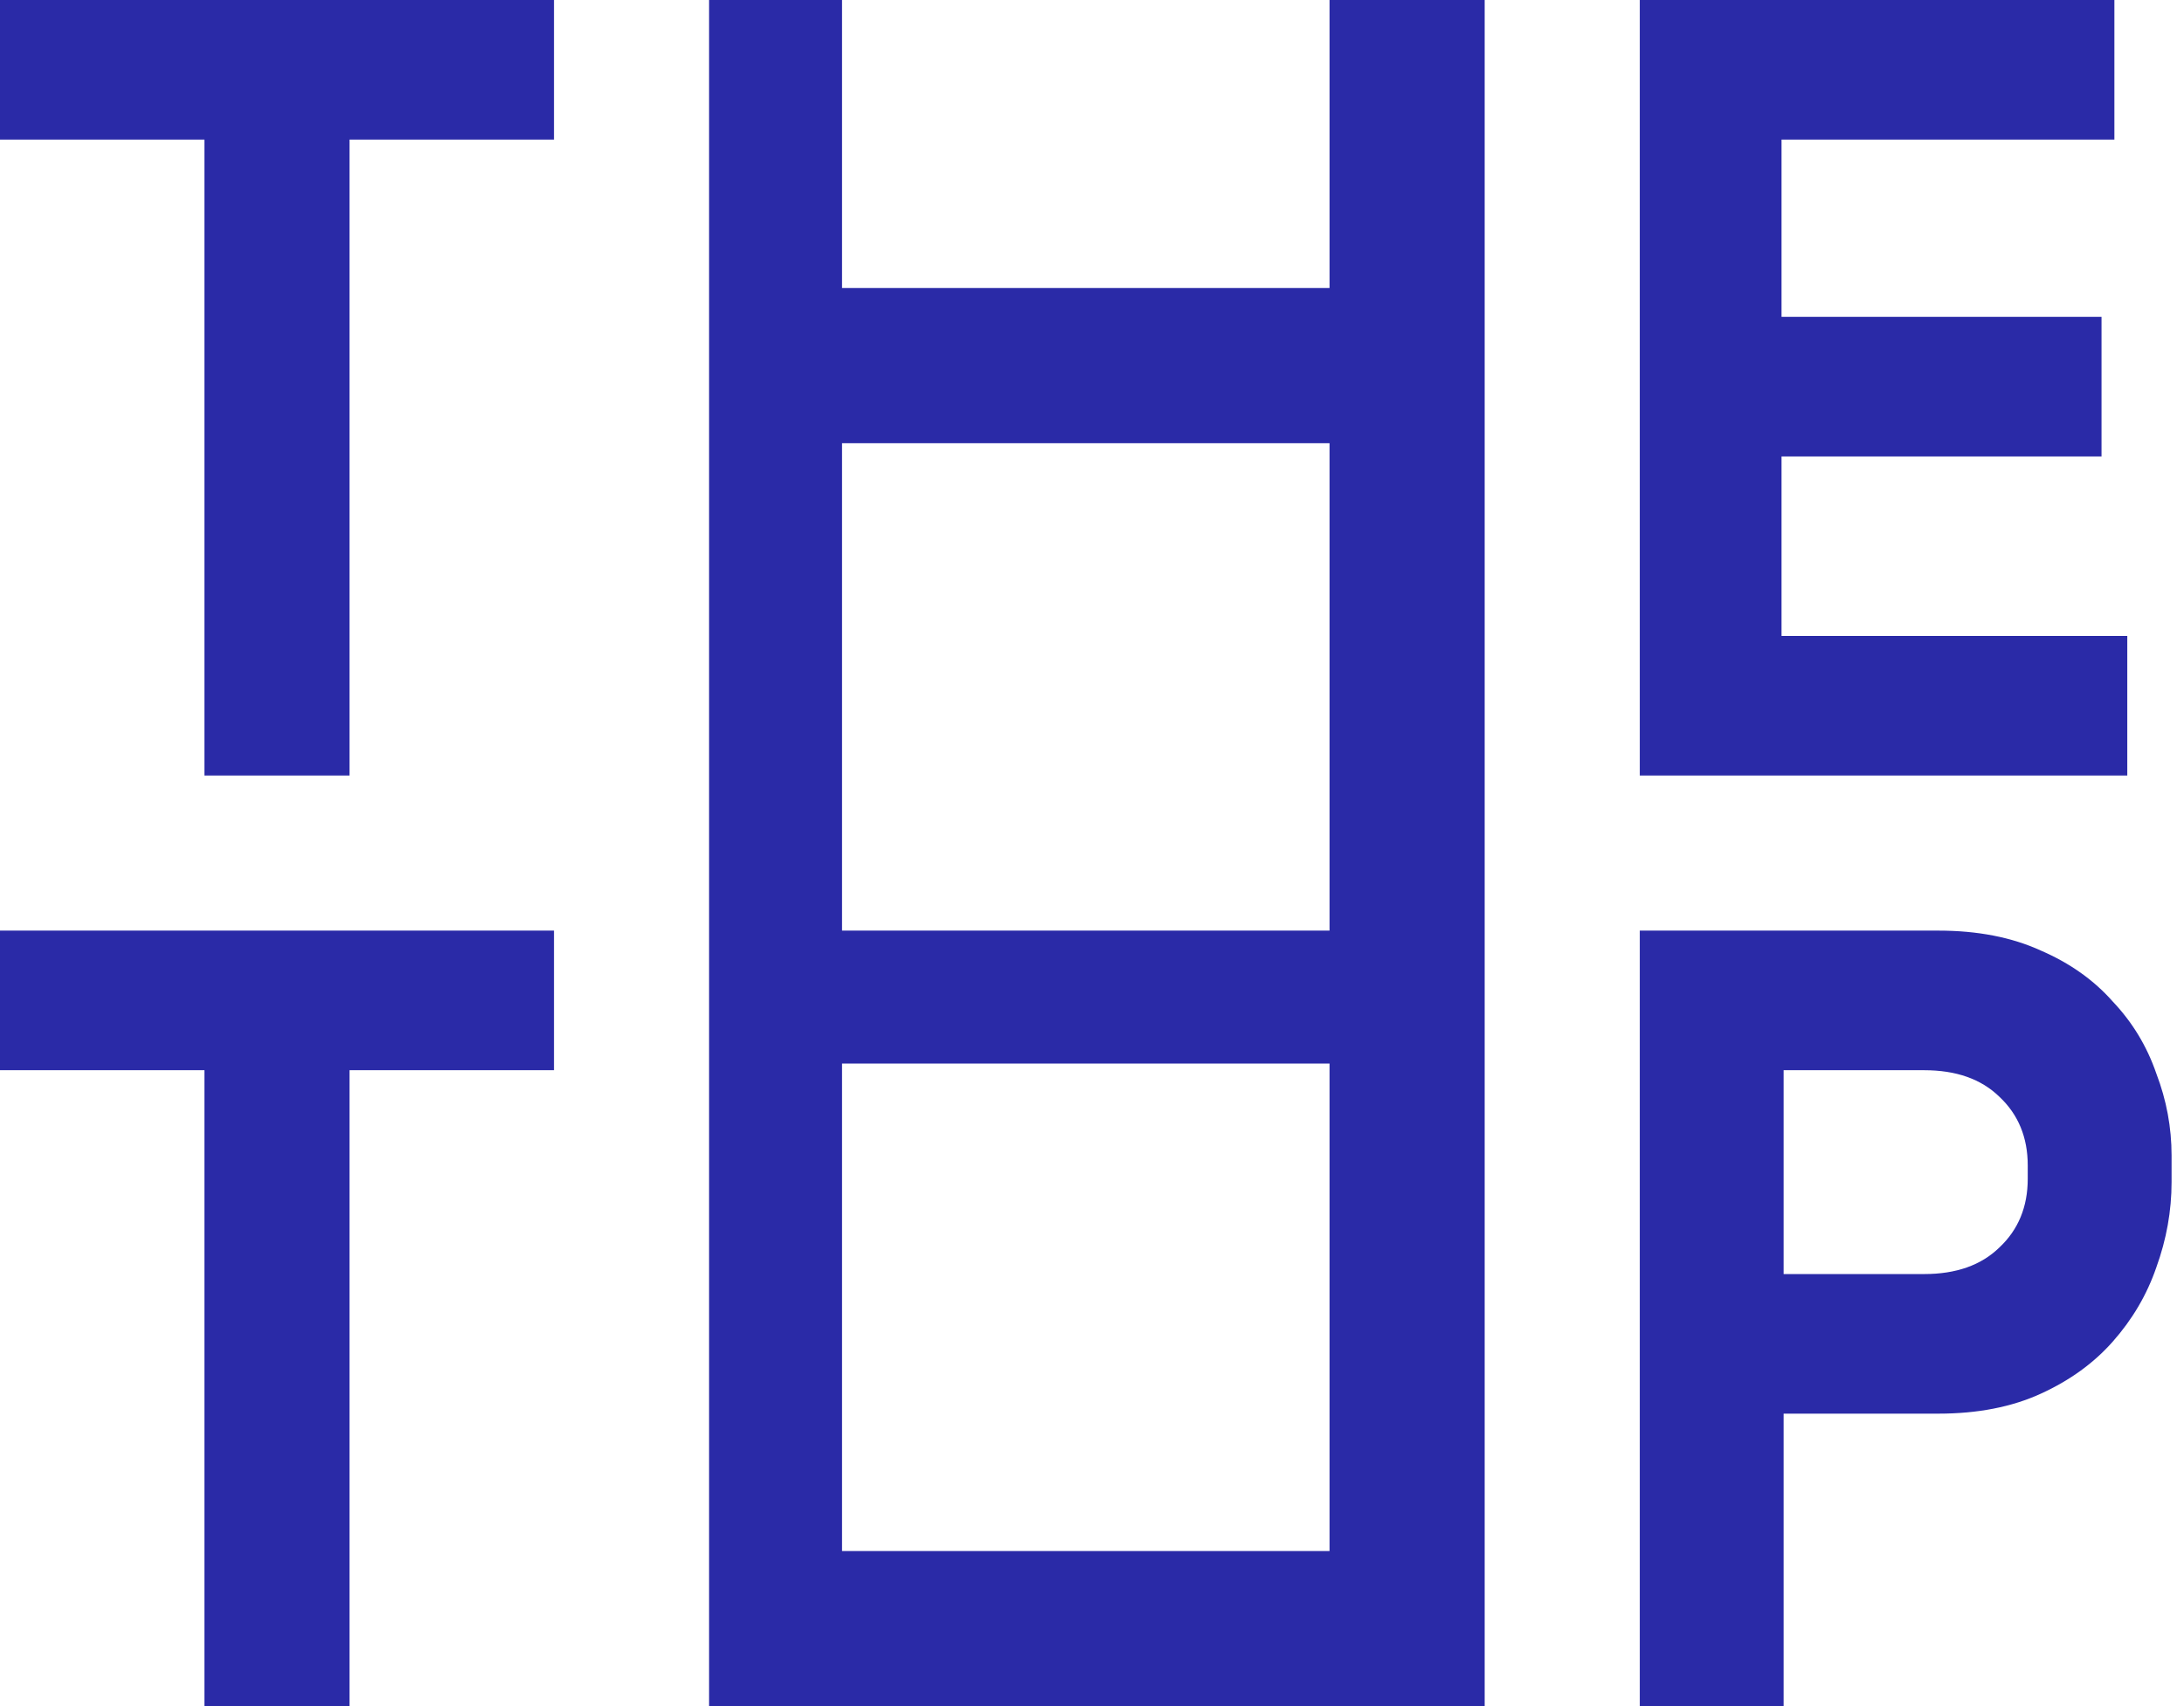 <svg width="64" height="50" viewBox="0 0 64 50" fill="#2a2aa7" xmlns="http://www.w3.org/2000/svg">
<path fill-rule="evenodd" clip-rule="evenodd" d="M16.234 0H0V4.091H5.991V22.727H10.243V4.091H16.234V0ZM61.96 0H48.052V22.727H62.338V18.636H52.206V13.377H61.583V9.286H52.206V4.091H61.96V0ZM0 27.273H16.234V31.364H10.243V50H5.991V31.364H0V27.273ZM52.267 50V41.429H56.802C57.952 41.429 58.953 41.234 59.804 40.844C60.656 40.455 61.358 39.946 61.912 39.318C62.487 38.669 62.913 37.944 63.189 37.143C63.487 36.32 63.636 35.487 63.636 34.643V33.864C63.636 33.041 63.487 32.24 63.189 31.461C62.913 30.66 62.487 29.957 61.912 29.351C61.358 28.723 60.656 28.225 59.804 27.857C58.953 27.468 57.952 27.273 56.802 27.273H48.052V50H52.267ZM56.387 37.338H52.267V31.364H56.387C57.324 31.364 58.058 31.623 58.591 32.143C59.144 32.662 59.421 33.333 59.421 34.156V34.545C59.421 35.368 59.144 36.039 58.591 36.558C58.058 37.078 57.324 37.338 56.387 37.338ZM38.961 0H43.507V50H20.779V0H24.675V8.442H38.961V0ZM38.961 12.987H24.675V27.273H38.961V12.987ZM38.961 31.169H24.675V45.455H38.961V31.169Z" fill="#2a2aa7"/>
</svg>
